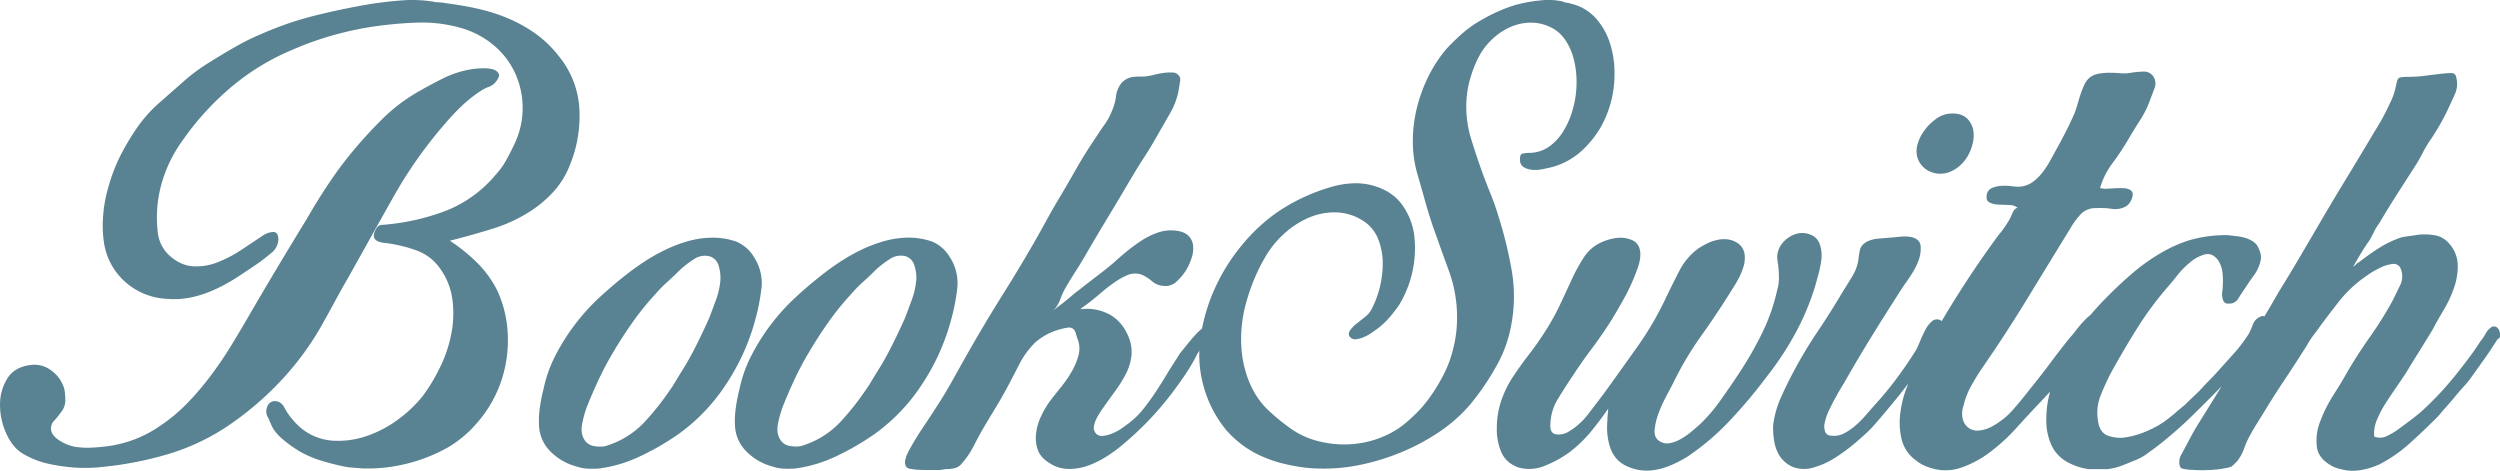 <svg xmlns="http://www.w3.org/2000/svg" viewBox="0 0 1386.02 261"><defs><style>.\39 5cd1ecf-ae76-4a09-8a7e-025e26287530{isolation:isolate;}.\37 74a9d9d-7ce5-4567-8ca9-a6a57b378022{fill:#598392;}</style></defs><title>logo</title><g id="800e4333-ddb8-4c59-a45e-ecea7bba94e8" data-name="BookSwitch" class="95cd1ecf-ae76-4a09-8a7e-025e26287530"><g id="01a1a260-2fde-4e31-8e0c-6f6474dfada8" data-name="BookSwitch"><path class="774a9d9d-7ce5-4567-8ca9-a6a57b378022" d="M155.49,211.34a159.31,159.31,0,0,0,23.91-32.85q3.62-6.49,7-12.72t7-12.46q12.15-21.81,24.56-43.88a243.76,243.76,0,0,1,28.69-40.77,128.71,128.71,0,0,1,9.44-10,71,71,0,0,1,10.73-8.44A21.56,21.56,0,0,1,271,48.14a8.67,8.67,0,0,0,3.75-2.6q2.58-3.12,1.68-4.8A5.11,5.11,0,0,0,273,38.4a20.67,20.67,0,0,0-5.82-.52q-3.24.13-5,.39a55.25,55.25,0,0,0-16.8,5.32q-8,4-15.51,8.44a95.58,95.58,0,0,0-17.58,13.63Q204.48,73.33,197,82.15a202.91,202.91,0,0,0-14.35,19Q176,111,170.09,121.37q-8.28,13.5-16.29,26.88t-16,27.14q-4.65,8.05-9.82,16.49t-11.12,16.36a163,163,0,0,1-12.67,14.93,92.49,92.49,0,0,1-14.74,12.46,66.29,66.29,0,0,1-31.28,11.94q-4.4.52-8.66,0.65a42,42,0,0,1-8.66-.65A23.59,23.59,0,0,1,34,244.84q-4-2.2-5.3-5.06A6,6,0,0,1,30,233.28a45.38,45.38,0,0,0,4.14-5.19,10,10,0,0,0,2.07-6,38.16,38.16,0,0,0-.52-6.23,18.66,18.66,0,0,0-6.85-10.13,15.43,15.43,0,0,0-11.76-3.38Q8,203.42,4,209.91a27.34,27.34,0,0,0-4,14.67,38.34,38.34,0,0,0,3.62,16.1q3.62,7.92,9.82,11.3A48.75,48.75,0,0,0,27,257.17a100.35,100.35,0,0,0,14.61,2.08q4.13,0.26,8.27.13t8.27-.65A194.66,194.66,0,0,0,92.41,252a122.23,122.23,0,0,0,31.93-14.54A172.66,172.66,0,0,0,155.49,211.34ZM294.18,117a63.36,63.36,0,0,0,12.93-11,46.58,46.58,0,0,0,8.79-14.41,71.65,71.65,0,0,0,5.3-31.29A50.46,50.46,0,0,0,309.69,31a61.76,61.76,0,0,0-12.8-12.33,78.79,78.79,0,0,0-15.12-8.44A98.89,98.89,0,0,0,265.1,4.9q-8.66-1.95-17.19-3A35.48,35.48,0,0,0,243,1.27a14.15,14.15,0,0,1-3.1-.39A74.62,74.62,0,0,0,222.83.23q-8.79.65-17.06,1.95Q190.26,4.77,175,8.54a183.45,183.45,0,0,0-30,10.26,125,125,0,0,0-14.48,7.14q-7,4-13.7,8.18a104.17,104.17,0,0,0-15,11q-7.24,6.37-14,12.33a76,76,0,0,0-12.28,14,137.21,137.21,0,0,0-9.44,16.1A103.85,103.85,0,0,0,59.45,106a74.72,74.72,0,0,0-2.33,14.28,64.6,64.6,0,0,0,.52,14.28,36.28,36.28,0,0,0,12,21.94,37.52,37.52,0,0,0,23.14,9.22,46.61,46.61,0,0,0,14-1,64.9,64.9,0,0,0,13.05-4.54,100.89,100.89,0,0,0,12.28-6.88q5.94-3.9,11.63-7.79,2.84-2.08,6.59-5.19a10.12,10.12,0,0,0,4-7.27q0-4.67-3.1-4.41a11.41,11.41,0,0,0-5.69,2.08q-5.43,3.64-11.89,7.92a67.1,67.1,0,0,1-13.31,6.88,31.49,31.49,0,0,1-13.7,2.08q-6.85-.52-13.05-6.23a20.37,20.37,0,0,1-6.2-13.24A70,70,0,0,1,92,94.62a76.42,76.42,0,0,1,9.31-16.88,153.34,153.34,0,0,1,26.89-29.47,130.25,130.25,0,0,1,33.86-20.64,173.63,173.63,0,0,1,20.68-7.53,183.54,183.54,0,0,1,21.46-4.93,220.63,220.63,0,0,1,26.5-2.6A78.47,78.47,0,0,1,257,15.94a49.08,49.08,0,0,1,17.84,10.13A44.3,44.3,0,0,1,286,41.52a46.8,46.8,0,0,1,3.75,18.7,46.18,46.18,0,0,1-4.65,19.86q-2.07,4.42-4.52,8.83a41.71,41.71,0,0,1-5.82,8,68.37,68.37,0,0,1-28.69,20.38,125,125,0,0,1-34.38,7.4,3.68,3.68,0,0,0-3.1,2.08q-4.4,7.27,5.43,8a79.47,79.47,0,0,1,16.67,4,27.19,27.19,0,0,1,13.57,10.52,37.7,37.7,0,0,1,6.59,17.14,59.34,59.34,0,0,1-.65,18.7,74,74,0,0,1-6.08,18.18,99.7,99.7,0,0,1-9.44,15.84,70.27,70.27,0,0,1-13.57,13.11,64.19,64.19,0,0,1-17.45,9.35,48.67,48.67,0,0,1-18.87,2.73,30.82,30.82,0,0,1-17.58-6.75,36.09,36.09,0,0,1-5.17-5.19,31.18,31.18,0,0,1-4.14-6q-2.33-4.67-6.72-3.9a4.68,4.68,0,0,0-3.1,3.25,6.37,6.37,0,0,0,.26,5.32,9.07,9.07,0,0,1,.9,1.82,20.6,20.6,0,0,0,.9,2.08q1.81,4.67,7.11,9a71,71,0,0,0,9.44,6.62,60.28,60.28,0,0,0,11.76,4.93q6.07,1.82,12.28,3.12a34.22,34.22,0,0,0,4.91.65q2.33,0.13,4.65.39a89,89,0,0,0,25.2-2.6,90.69,90.69,0,0,0,23.4-9.35,63.9,63.9,0,0,0,16-13.76,68.51,68.51,0,0,0,15.9-34.8,71.87,71.87,0,0,0,.26-19.22,63.4,63.4,0,0,0-5.3-18.7,58.65,58.65,0,0,0-11.37-15.71,95.06,95.06,0,0,0-15-12.07q11.37-2.85,23.14-6.49A83.76,83.76,0,0,0,294.18,117Zm128,42.85a26.68,26.68,0,0,0-4.39-17.66,20.65,20.65,0,0,0-9.82-8.31,40,40,0,0,0-14.22-2.08A52.55,52.55,0,0,0,381,133.83a80.13,80.13,0,0,0-12.15,4.67,100.77,100.77,0,0,0-11.5,6.49q-5.56,3.64-10.47,7.53-8,6.23-16,13.76a116.9,116.9,0,0,0-23.27,31.42,71.91,71.91,0,0,0-6.2,17.66,93.4,93.4,0,0,0-2.07,10.26,52.07,52.07,0,0,0-.52,10.26,21.56,21.56,0,0,0,6.72,14.8,31.67,31.67,0,0,0,14.22,8,22.61,22.61,0,0,0,6.33,1.17,50.44,50.44,0,0,0,6.33-.13,76.57,76.57,0,0,0,23-7,144.58,144.58,0,0,0,20.94-12.2,103.73,103.73,0,0,0,26.37-27.78A121.16,121.16,0,0,0,418.52,178,113.43,113.43,0,0,0,422.14,159.8Zm-22.75-4.93a42.3,42.3,0,0,1-2.33,10.91q-1.81,4.94-3.88,10.39-3.36,7.53-7.11,15.06t-8.14,14.54q-1.81,2.86-3.49,5.71t-3.75,5.71a147.45,147.45,0,0,1-12.8,16.1,48.53,48.53,0,0,1-16.67,11.94,58.44,58.44,0,0,1-5.69,2.08,17,17,0,0,1-5.95,0,7.72,7.72,0,0,1-5.17-2.86q-2.85-3.9-1.68-9.61a57.24,57.24,0,0,1,2.71-9.61q3.1-7.79,6.72-15.45a165.15,165.15,0,0,1,8-14.93q4.91-8.31,10.6-16.36a150.09,150.09,0,0,1,12.41-15.32,72.29,72.29,0,0,1,6.72-6.88q3.62-3.24,7.24-6.88a56.81,56.81,0,0,1,7.5-5.71,10.7,10.7,0,0,1,9-1.56,7.48,7.48,0,0,1,4.78,5.32A21,21,0,0,1,399.39,154.86ZM527.1,178a113.45,113.45,0,0,0,3.62-18.18,26.68,26.68,0,0,0-4.39-17.66,20.64,20.64,0,0,0-9.82-8.31,40,40,0,0,0-14.22-2.08,52.55,52.55,0,0,0-12.67,2.08,80.13,80.13,0,0,0-12.15,4.67A100.76,100.76,0,0,0,466,145q-5.56,3.64-10.47,7.53-8,6.23-16,13.76a116.9,116.9,0,0,0-23.27,31.42,71.91,71.91,0,0,0-6.2,17.66,93.39,93.39,0,0,0-2.07,10.26,52.07,52.07,0,0,0-.52,10.26,21.56,21.56,0,0,0,6.72,14.8,31.67,31.67,0,0,0,14.22,8,22.61,22.61,0,0,0,6.33,1.17,50.44,50.44,0,0,0,6.33-.13,76.57,76.57,0,0,0,23-7A144.57,144.57,0,0,0,485,240.55a103.73,103.73,0,0,0,26.37-27.78A121.16,121.16,0,0,0,527.1,178ZM508,154.86a42.31,42.31,0,0,1-2.33,10.91q-1.81,4.94-3.88,10.39-3.36,7.53-7.11,15.06t-8.14,14.54q-1.81,2.86-3.49,5.71t-3.75,5.71a147.47,147.47,0,0,1-12.8,16.1,48.53,48.53,0,0,1-16.67,11.94,58.45,58.45,0,0,1-5.69,2.08,17,17,0,0,1-5.95,0,7.72,7.72,0,0,1-5.17-2.86q-2.85-3.9-1.68-9.61a57.28,57.28,0,0,1,2.71-9.61q3.1-7.79,6.72-15.45a165.14,165.14,0,0,1,8-14.93q4.91-8.31,10.6-16.36a150.08,150.08,0,0,1,12.41-15.32,72.29,72.29,0,0,1,6.72-6.88q3.62-3.24,7.24-6.88a56.8,56.8,0,0,1,7.5-5.71,10.7,10.7,0,0,1,9-1.56,7.48,7.48,0,0,1,4.78,5.32A21,21,0,0,1,508,154.86Zm330-5.45a229,229,0,0,0-7.37-29.86q-1.81-6-4-11.43T822.31,97q-3.62-9.87-6.72-20a61.29,61.29,0,0,1-2.59-21,53.53,53.53,0,0,1,2.46-13.63A60,60,0,0,1,821,29.44a37.38,37.38,0,0,1,7.24-8.57,34.57,34.57,0,0,1,9.69-6.1,28,28,0,0,1,10.86-2.21,25.28,25.28,0,0,1,11,2.6,20.62,20.62,0,0,1,7.63,6.49,31.73,31.73,0,0,1,4.52,9.22,47,47,0,0,1,1.94,10.39,54.93,54.93,0,0,1-.13,10,54.09,54.09,0,0,1-2.33,11.17,46,46,0,0,1-4.91,10.65,28.81,28.81,0,0,1-7.63,8.18,19.32,19.32,0,0,1-10.73,3.51,18,18,0,0,0-4,.39q-1.68.39-1.42,3.51a4.25,4.25,0,0,0,1.68,3.77A9.63,9.63,0,0,0,848.29,94a16.52,16.52,0,0,0,4.65.13,24.75,24.75,0,0,0,4.27-.78,38.39,38.39,0,0,0,11.37-3.9,40.17,40.17,0,0,0,9.82-7.27,55.27,55.27,0,0,0,9.44-12.33,61.93,61.93,0,0,0,5.56-14.41,61.79,61.79,0,0,0,1.68-15.84,53.11,53.11,0,0,0-2.71-16.23,38,38,0,0,0-7.88-13.5A26.79,26.79,0,0,0,870.4,1.92a5.51,5.51,0,0,0-1.68-.39,6.35,6.35,0,0,1-2.2-.65A35.86,35.86,0,0,0,854.24.23,77.77,77.77,0,0,0,839.38,3a87.94,87.94,0,0,0-11.12,4.41,99.1,99.1,0,0,0-10.34,5.71,66.24,66.24,0,0,0-8.4,6.49q-4,3.64-7.63,7.53a74.26,74.26,0,0,0-10.08,15.45A85.75,85.75,0,0,0,785.48,60a77.06,77.06,0,0,0-2.2,18.44,64.73,64.73,0,0,0,2.59,18.31q2.07,7,4,14t4.27,14q4.39,12.46,9,25.06a74.73,74.73,0,0,1,4.65,26.1,69.1,69.1,0,0,1-2.33,18.18,63.08,63.08,0,0,1-5.95,15.19,97.51,97.51,0,0,1-8.79,13.63,68.11,68.11,0,0,1-6.33,7,93.67,93.67,0,0,1-7.11,6.23,51.59,51.59,0,0,1-14.74,7.53,55.3,55.3,0,0,1-16.29,2.73,58.76,58.76,0,0,1-16.42-2.08A44.53,44.53,0,0,1,715,237.18a109.56,109.56,0,0,1-10.86-8.83,42.09,42.09,0,0,1-8.79-10.91,50.76,50.76,0,0,1-4.65-11,60.63,60.63,0,0,1-2.33-11.82,74.84,74.84,0,0,1,2.84-28,103.82,103.82,0,0,1,11.37-26,54.91,54.91,0,0,1,10.21-11.82,47.75,47.75,0,0,1,13.31-8.31,35.83,35.83,0,0,1,15-2.73,29.15,29.15,0,0,1,15,4.93A20.85,20.85,0,0,1,764,132.4a36.41,36.41,0,0,1,2.59,13,55.39,55.39,0,0,1-5.82,25.32,12.78,12.78,0,0,1-3.75,4.8q-2.46,1.95-5,4a11.55,11.55,0,0,0-1.68,1.43,18.35,18.35,0,0,0-1.68,1.95,4.39,4.39,0,0,0-.9,2.08,2.5,2.5,0,0,0,.9,2.08,3.62,3.62,0,0,0,3.23,1,16,16,0,0,0,3.88-1,22.12,22.12,0,0,0,3.75-1.95q1.81-1.17,2.84-1.95a40.94,40.94,0,0,0,7.37-6.49,78.42,78.42,0,0,0,6.07-7.79,60.89,60.89,0,0,0,8.27-38.3,36.88,36.88,0,0,0-7-17.4q-5.69-7.66-16.8-10.52a35.76,35.76,0,0,0-10.47-1,49.43,49.43,0,0,0-10.21,1.56A105.42,105.42,0,0,0,709.09,117a96.67,96.67,0,0,0-20.29,18.57,105.43,105.43,0,0,0-15.38,24.54,99.82,99.82,0,0,0-7,22l-0.26.21a48.15,48.15,0,0,0-5.43,5.58q-2.85,3.38-5.3,6.49a21.23,21.23,0,0,0-2.71,3.9q-3.1,4.67-6.07,9.61t-6.07,9.61q-3.1,4.67-6.59,9.09a44.71,44.71,0,0,1-7.88,7.79q-1.3,1-3.88,2.86a27.77,27.77,0,0,1-5.43,3,19.4,19.4,0,0,1-5.43,1.43,4.3,4.3,0,0,1-4.14-1.82,4.7,4.7,0,0,1-.78-3.38,13.31,13.31,0,0,1,1.16-3.77,31.86,31.86,0,0,1,2.07-3.77q1.16-1.81,1.94-2.86,3.1-4.41,6.46-9a72.72,72.72,0,0,0,5.95-9.48,29.62,29.62,0,0,0,3.23-10.13,21.65,21.65,0,0,0-1.68-10.91Q622,178,614.86,174.21a26.58,26.58,0,0,0-15.9-2.73,13.25,13.25,0,0,1,1.68-1.43q0.9-.65,1.68-1.17,4.13-3.12,7.88-6.36a91.38,91.38,0,0,1,7.88-6.1,39.53,39.53,0,0,1,7-3.9,10.84,10.84,0,0,1,7.76-.26,21.85,21.85,0,0,1,5.82,3.64,10.6,10.6,0,0,0,6.33,2.6,8.8,8.8,0,0,0,7.37-2.47,30.13,30.13,0,0,0,5.3-6.36,34.17,34.17,0,0,0,3-6.75,16.16,16.16,0,0,0,.78-6.88,8.72,8.72,0,0,0-2.71-5.45q-2.33-2.2-7-2.73a22.39,22.39,0,0,0-9.56,1,40.23,40.23,0,0,0-8.92,4.28,91.06,91.06,0,0,0-8.27,6q-4,3.25-7.37,6.36-3.36,2.86-6.72,5.45l-6.72,5.19q-2.07,1.56-3.88,3t-3.88,3q-1.3,1-2.2,1.82c-0.61.52-1.34,1.13-2.2,1.82a52.8,52.8,0,0,1-4.27,3.38,32.75,32.75,0,0,0-4.27,3.64,19.39,19.39,0,0,0,4.39-7,43.45,43.45,0,0,1,3.62-7.53q2.33-3.9,4.65-7.53t4.65-7.53q6.46-11.16,13.05-22.07t13.31-22.33q3.36-5.71,7-11.3t7-11.56l7.76-13.5a39.52,39.52,0,0,0,4.91-14.8q0.25-1.56.52-3a3.67,3.67,0,0,0-1-3,4.09,4.09,0,0,0-3.1-1.43,25.75,25.75,0,0,0-4.39.13,38.42,38.42,0,0,0-4.52.78q-2.2.52-3.49,0.78a17.35,17.35,0,0,1-4.27.52q-2.2,0-4.39.13a11.28,11.28,0,0,0-4.14,1,10.45,10.45,0,0,0-3.49,2.73,14.88,14.88,0,0,0-2.84,7.14,28.82,28.82,0,0,1-2.07,7.66,33.81,33.81,0,0,1-4.14,7.79q-2.59,3.64-4.91,7.27Q601.54,85,596.38,94.1t-10.6,18.18q-2.59,4.42-5.17,9.09l-5.17,9.35q-9.31,16.36-19.26,32.2t-19.26,32.2Q532.52,202.9,528,211t-9.44,15.58q-3.36,5.2-6.85,10.39t-6.59,10.65q-0.78,1.3-1.81,3.38a16.12,16.12,0,0,0-1.42,4,5.48,5.48,0,0,0,.26,3.38q0.64,1.43,3.49,1.69a22.05,22.05,0,0,0,3.62.39q2.58,0.13,5,.13h6.85l3.36-.52a20.25,20.25,0,0,0,4.91-.52,7.7,7.7,0,0,0,3.88-2.6,47,47,0,0,0,6.59-9.74q2.71-5.32,5.56-10.26,3.1-5.19,6.33-10.52t6.07-10.52q3.62-6.75,7.11-13.63a48.46,48.46,0,0,1,8.92-12.33,34.22,34.22,0,0,1,14.48-7.53,26.45,26.45,0,0,1,3.75-.78,3.65,3.65,0,0,1,3.23,1,5,5,0,0,1,1.16,2.34,21.8,21.8,0,0,0,.9,2.86,14.56,14.56,0,0,1,.52,9.35,38.17,38.17,0,0,1-3.88,9.09,69.4,69.4,0,0,1-5.95,8.57q-3.36,4.16-5.95,7.53a51.64,51.64,0,0,0-5,8.57,29.57,29.57,0,0,0-2.71,9.48,20,20,0,0,0,1,9.09q1.55,4.28,6.72,7.4A19.2,19.2,0,0,0,592.63,260a31.26,31.26,0,0,0,10.86-1.95,52.53,52.53,0,0,0,10.34-5.19,77,77,0,0,0,8.92-6.62,174.18,174.18,0,0,0,27.4-28.82q3.88-5.19,7.37-10.39a97.29,97.29,0,0,0,6.33-10.91c0.23-.35.6-0.92,1.07-1.68a64.11,64.11,0,0,0,2.54,20.38,65.24,65.24,0,0,0,12.15,23.37,55.94,55.94,0,0,0,21.2,15.32,68.27,68.27,0,0,0,10.08,3.38A103.53,103.53,0,0,0,721.5,259a76.34,76.34,0,0,0,10.86.78,96.86,96.86,0,0,0,22.49-2.21,125.94,125.94,0,0,0,22.75-7.14,117.68,117.68,0,0,0,20.81-11.3,84.15,84.15,0,0,0,16.93-15.19,142,142,0,0,0,14-20.51,72.48,72.48,0,0,0,8.53-23.37A85.19,85.19,0,0,0,838,149.41Zm168.16,9.87q1-3.63,2.07-7.53a63.25,63.25,0,0,0,1.55-7.79,19.37,19.37,0,0,0-.78-8.18,8.58,8.58,0,0,0-5.69-5.84,12,12,0,0,0-8.66.13,16,16,0,0,0-7.11,5.58,12,12,0,0,0-2.07,9,57.9,57.9,0,0,1,.78,9.22,25.34,25.34,0,0,1-.26,3.77,29,29,0,0,1-.78,3.51,107.13,107.13,0,0,1-8.92,24.8,201.59,201.59,0,0,1-13.31,22.72q-4.65,7-9.57,13.89a92,92,0,0,1-11.12,12.85l-4.39,3.77a39.19,39.19,0,0,1-5.69,4,20.54,20.54,0,0,1-6.2,2.47,7.61,7.61,0,0,1-5.69-.91q-3.36-1.81-3-6.36a35.4,35.4,0,0,1,2.33-9.61,81.06,81.06,0,0,1,4.39-9.61q2.45-4.54,3.49-6.62a185.77,185.77,0,0,1,16-26.88q9-12.59,17.32-26.1A60.63,60.63,0,0,0,964.1,154a34.12,34.12,0,0,0,2.59-6.49,16.64,16.64,0,0,0,.52-6.49,8.76,8.76,0,0,0-3-5.58,12.22,12.22,0,0,0-5.69-2.6,16.71,16.71,0,0,0-6.2.13A24.42,24.42,0,0,0,946.4,135a48,48,0,0,0-5.17,3,35.19,35.19,0,0,0-10.08,11.94q-3.62,7-7,14a177.35,177.35,0,0,1-16.29,28.17q-9.31,13.12-18.87,26.36-4.14,5.45-8.53,11.17A38,38,0,0,1,870.14,239a10.6,10.6,0,0,1-7.37,1.82q-3.75-.52-3.23-6a28.45,28.45,0,0,1,4.39-14q4.13-6.75,8-12.46,4.91-7.53,10.08-14.41t10.08-14.41q4.39-7,8.4-14.28a107.91,107.91,0,0,0,6.85-15.06,31,31,0,0,0,1.42-4.28,19.5,19.5,0,0,0,.65-4.93,10.38,10.38,0,0,0-.9-4.41,7.34,7.34,0,0,0-3.23-3.25,16.25,16.25,0,0,0-9.56-1.3,27.82,27.82,0,0,0-9,2.86,22.28,22.28,0,0,0-8.53,7.66,103,103,0,0,0-5.69,10l-7.24,15.58A128,128,0,0,1,857,183.17a164.29,164.29,0,0,1-9.44,13.5q-5,6.49-9.44,13.24a59.1,59.1,0,0,0-6.07,13,45.84,45.84,0,0,0-2.2,14.28,31.65,31.65,0,0,0,2.07,12.46,14.9,14.9,0,0,0,8.27,8.83,0.73,0.73,0,0,0,.52.26,0.76,0.76,0,0,1,.52.26,22.14,22.14,0,0,0,15.25-.78,61,61,0,0,0,13.7-7.53,73.23,73.23,0,0,0,11.76-11.3q5-6.1,9.69-12.85-0.52,4.94-.65,9.87a34.92,34.92,0,0,0,1.16,9.87q2.07,8.05,8.53,11.56a26.19,26.19,0,0,0,14.48,3,36.44,36.44,0,0,0,10.47-2.6,67.68,67.68,0,0,0,9.69-4.93A135.83,135.83,0,0,0,959.19,233a278.77,278.77,0,0,0,20.29-24.15,172.57,172.57,0,0,0,15.64-23.63A137.44,137.44,0,0,0,1006.11,159.28Zm63.34-64.4a13.73,13.73,0,0,0,5.69,1.43,14.29,14.29,0,0,0,6.2-1.17,19,19,0,0,0,5.82-3.9,21.4,21.4,0,0,0,4.39-6,25.83,25.83,0,0,0,2.33-7,17.46,17.46,0,0,0-.13-7q-2.59-8.31-11.12-8.31a15.06,15.06,0,0,0-9.82,3.38,26.85,26.85,0,0,0-6.46,6.75,21.84,21.84,0,0,0-3.62,8.31,12.3,12.3,0,0,0,1.16,8.18A12.71,12.71,0,0,0,1069.45,94.88ZM1385.6,183.3a3.62,3.62,0,0,0-1.81-2.08,2.72,2.72,0,0,0-2.84.39,10.34,10.34,0,0,0-3,3.51,29.31,29.31,0,0,1-2.71,4q-2.85,4.42-5.82,8.44t-6.08,7.92a175.24,175.24,0,0,1-21.71,23.37q-2.85,2.34-5.95,4.67t-5.95,4.41a40.68,40.68,0,0,1-6.33,3.77,8.83,8.83,0,0,1-7.11.39,19,19,0,0,1,1.68-9.74,57.45,57.45,0,0,1,4.78-9q2.84-4.41,5.82-8.7t5.82-8.7q3.62-6,7.11-11.56t7.11-11.56q2.58-4.93,6.2-11a66.4,66.4,0,0,0,5.82-12.59,35.46,35.46,0,0,0,1.94-12.85,18.55,18.55,0,0,0-5.17-11.82,13.2,13.2,0,0,0-7.76-4.15,32,32,0,0,0-9-.26q-3.1.52-6.33,0.91a20.42,20.42,0,0,0-6.07,1.69,54.1,54.1,0,0,0-9.18,4.67q-4.53,2.86-8.66,6a19.39,19.39,0,0,0-1.55,1.17,9.29,9.29,0,0,1-1.81,1.17l-1,1a8.37,8.37,0,0,1-1.29,1,1.5,1.5,0,0,1,.52-1,144.13,144.13,0,0,1,8.53-13.76q1.29-2.34,2.46-4.67a29,29,0,0,1,2.71-4.41q4.91-8.31,9.82-16l10.08-15.71q2.33-3.63,4.39-7.66a62.39,62.39,0,0,1,4.65-7.66,137.7,137.7,0,0,0,8.53-14.8q2.07-4.41,4.39-9.48a14.13,14.13,0,0,0,.78-10.26,3.31,3.31,0,0,0-.78-1.3,3.52,3.52,0,0,0-2.33-.52,51.87,51.87,0,0,0-5.3.39q-3.49.39-9.44,1.17-2.07.26-4.52,0.39c-1.64.09-3,.13-4,0.13q-4.4,0-5.3.65t-1.42,3.51a48.84,48.84,0,0,1-1.29,5.06A34.76,34.76,0,0,1,1325.1,57a122.49,122.49,0,0,1-8.27,15.32q-8,13.51-16.16,26.88t-16.16,27.14q-5.17,8.83-10.21,17.4t-10.21,16.88q-2.59,4.42-4.91,8.44c-1.2,2.09-2.48,4.2-3.78,6.34a2.76,2.76,0,0,0-2.42.29,7.08,7.08,0,0,0-3.88,4q-1,2.73-2.33,5.32a82.48,82.48,0,0,1-8.14,10.78L1229.46,206q-2.33,2.6-4.78,5.06t-4.78,5.06q-2.07,2.08-4.27,4.15t-4.27,4.15q-2.85,2.34-5.56,4.67t-5.56,4.41a50.58,50.58,0,0,1-9,5.06,48.46,48.46,0,0,1-11.89,3.77,20,20,0,0,1-10.73-.78q-4.79-1.81-5.56-8.83a25.7,25.7,0,0,1,1.55-13.5,136.82,136.82,0,0,1,5.69-12.46q7-12.72,14.74-25.06a182.63,182.63,0,0,1,17.32-23.24q1.81-2.08,5-6.1a46.32,46.32,0,0,1,7.11-7.14,21.11,21.11,0,0,1,7.88-4.15q4-1,7.11,2.86a15.33,15.33,0,0,1,2.71,7.27,44.54,44.54,0,0,1,.13,7.53,17.84,17.84,0,0,1-.26,2.86,9.38,9.38,0,0,0,0,3.12,7,7,0,0,0,.9,2.6,2.66,2.66,0,0,0,2.46,1,5.65,5.65,0,0,0,5.56-2.86q1.94-3.12,3.75-5.71,2.33-3.63,4.91-7.14a21.47,21.47,0,0,0,3.62-7.92,8.48,8.48,0,0,0,0-4.15,23.51,23.51,0,0,0-1.55-3.9,8.24,8.24,0,0,0-3-3,17.19,17.19,0,0,0-4.27-1.82,29.64,29.64,0,0,0-4.78-.91q-2.46-.26-4.27-0.52a72.16,72.16,0,0,0-21.71,2.86,74.69,74.69,0,0,0-11.89,4.93A106.79,106.79,0,0,0,1181.64,152a233,233,0,0,0-17.58,16.88q-2.58,2.76-5,5.65a30.51,30.51,0,0,0-3.32,3,70.69,70.69,0,0,0-4.78,5.58q-2.2,2.86-3,3.64-5.69,7-11,14.15t-11,14.15q-4.65,6-9.69,11.82a41.49,41.49,0,0,1-11.76,9.48,18.45,18.45,0,0,1-7.24,2.34,8.19,8.19,0,0,1-9-6,12.6,12.6,0,0,1,.26-7.53,41.76,41.76,0,0,1,4.14-10.91q2.84-5.19,6.2-10.13Q1112.1,185,1124,165.51t24-39.21a41,41,0,0,1,5.69-7.66,11.25,11.25,0,0,1,8.53-3.25,40.7,40.7,0,0,1,8.4.39,12.35,12.35,0,0,0,8.14-1.43,8.2,8.2,0,0,0,3.1-4.15q1.29-3.12-.52-4.67a7.45,7.45,0,0,0-3.75-1.17,42.35,42.35,0,0,0-4.65,0l-4.78.26a10.39,10.39,0,0,1-3.88-.39,43,43,0,0,1,7-13.89,139.13,139.13,0,0,0,8.53-12.85q3.36-5.71,6.85-11.17a53.86,53.86,0,0,0,5.56-11.43q1-2.59,2.2-5.84a7.21,7.21,0,0,0-.13-5.84,6.25,6.25,0,0,0-5.95-3.51,54.06,54.06,0,0,0-7,.65,20.13,20.13,0,0,1-5.69.26q-3.1-.26-6.2-0.26a33.16,33.16,0,0,0-5.95.52,11.46,11.46,0,0,0-4.91,2.08,11.93,11.93,0,0,0-3,4,46.46,46.46,0,0,0-2.07,5.19q-0.91,2.73-1.68,5.45t-1.55,4.8q-2.33,5.45-5,10.65t-5.56,10.39q-1.55,2.86-3.36,6.1a48.55,48.55,0,0,1-4.14,6.23,26,26,0,0,1-5.17,5.06,14.17,14.17,0,0,1-6.46,2.6,18.27,18.27,0,0,1-4.78-.13,34.35,34.35,0,0,0-5.95-.26,15.68,15.68,0,0,0-5.43,1.17,4.86,4.86,0,0,0-3,3.9q-0.52,3.12,1.55,4.15a12,12,0,0,0,4.91,1.17l5.95,0.26a7.66,7.66,0,0,1,4.65,1.43,5.19,5.19,0,0,0-2.71,2.86q-0.91,2.08-1.68,3.64a59.81,59.81,0,0,1-6.2,8.83q-12.41,16.88-23.65,34.8c-2.67,4.26-5.26,8.55-7.81,12.85a2.3,2.3,0,0,0-.84-0.64,4.21,4.21,0,0,0-4.65.78,16.31,16.31,0,0,0-3.62,4.8q-1.55,3-2.84,6.1t-2.07,4.67q-5.17,8.31-11,16.1A186.77,186.77,0,0,1,1038.94,225q-2.07,2.34-4.65,5.32a56.53,56.53,0,0,1-5.56,5.58,31.83,31.83,0,0,1-6.2,4.28,12,12,0,0,1-6.59,1.43q-3.1,0-4-2.08a8.92,8.92,0,0,1-.26-5.32,29.67,29.67,0,0,1,2.46-7q1.81-3.76,3.75-7.27t3.62-6.23q1.68-2.73,2.2-3.77,7-12.2,14.22-23.89t14.74-23.37q1.55-2.59,3.88-5.84t4.27-6.49a34,34,0,0,0,3.1-6.75,17.51,17.51,0,0,0,.9-6.88,5.09,5.09,0,0,0-1.81-3.77,8.56,8.56,0,0,0-3.62-1.56,18.29,18.29,0,0,0-4.39-.26c-1.55.09-2.93,0.22-4.14,0.39q-3.62.26-9.44,0.78t-8.66,3.38a6.19,6.19,0,0,0-1.68,3.25c-0.26,1.3-.48,2.56-0.65,3.77a23.6,23.6,0,0,1-3.23,10q-2.71,4.55-5.56,9-6.73,11.43-14,22.2a253,253,0,0,0-13.44,22.46q-3.62,6.76-6.85,14a54.42,54.42,0,0,0-4.27,15.06,40.68,40.68,0,0,0,.52,9,21.93,21.93,0,0,0,3.1,8.44,16.4,16.4,0,0,0,7.76,6.23,18.25,18.25,0,0,0,11.37,0,45.62,45.62,0,0,0,12-5.58,103.11,103.11,0,0,0,11-8.18q5.17-4.41,8.27-7.53,1.29-1.3,5.3-6t9.18-11c2.12-2.61,4.26-5.35,6.41-8.19q-0.37.9-.73,1.83a60.07,60.07,0,0,0-3.75,14.8,40.18,40.18,0,0,0,.78,14.41,20.24,20.24,0,0,0,7.88,11.56,21.12,21.12,0,0,0,7.24,3.9,26.66,26.66,0,0,0,17.58.26,57.15,57.15,0,0,0,16.29-8.7,102.86,102.86,0,0,0,14.35-13.11q6.59-7.27,12-13,3.49-3.66,6.92-7.38c-0.51,1.94-.93,3.8-1.24,5.56a57.76,57.76,0,0,0-.78,12.2,31.91,31.91,0,0,0,2.84,11.94,20.31,20.31,0,0,0,8.66,9.22,32.88,32.88,0,0,0,12,4h10.34a33.76,33.76,0,0,0,7.63-1.82q3.49-1.3,7.11-2.86a27.56,27.56,0,0,0,6.72-3.51q3.1-2.2,6.2-4.54A233.92,233.92,0,0,0,1215.89,230q8-7.86,15.79-15.82-6,9.66-12,19.33-2.84,4.42-5.3,9.09t-5,9.35a7.92,7.92,0,0,0-1.16,4.67q0.13,2.6,1.42,3.12a25.39,25.39,0,0,0,6.2.78q3.88,0.26,7.76.13t7.76-.65q1.29-.26,2.84-0.52a13.39,13.39,0,0,0,2.84-.78,0.88,0.88,0,0,0,.52-0.39A0.9,0.9,0,0,1,1238,258l1.16-1.17,1.16-1.17a25.22,25.22,0,0,0,3.88-7.14,43.43,43.43,0,0,1,3.36-7.4q1.55-2.85,3.23-5.58t3.49-5.58q5.94-9.87,12.28-19.35t12.54-19.35a38.33,38.33,0,0,1,3.36-5.19q1.81-2.34,3.62-4.93,5.17-7,10.47-13.76a68.36,68.36,0,0,1,12-11.94q1.29-1,4.52-3.25a48.67,48.67,0,0,1,6.85-3.9,20.07,20.07,0,0,1,6.72-1.95,4.08,4.08,0,0,1,4.39,2.86,10.89,10.89,0,0,1-.52,9.22q-2.33,4.81-4.14,8.44A202.21,202.21,0,0,1,1314,186.67q-6.73,9.48-12.67,19.61-2.85,5.2-7.5,12.46a78.13,78.13,0,0,0-7.5,14.93,28.61,28.61,0,0,0-1.81,14.41q1,6.76,9.57,10.91a17.32,17.32,0,0,0,2.33.78l2.07,0.52a24.89,24.89,0,0,0,10.73.26,40.55,40.55,0,0,0,10-3.12,79.2,79.2,0,0,0,16.8-11.69q7.76-7,14.74-14c0.69-.69,1.29-1.34,1.81-1.95s1.12-1.34,1.81-2.21q3.36-3.63,6.46-7.4t6.46-7.4q1.55-1.81,4.52-6t5.82-8.18q2.84-4,7-10.52a2.16,2.16,0,0,0,1.42-1.95A6.61,6.61,0,0,0,1385.6,183.3Z" transform="translate(0.01 -0.01)"/></g></g></svg>